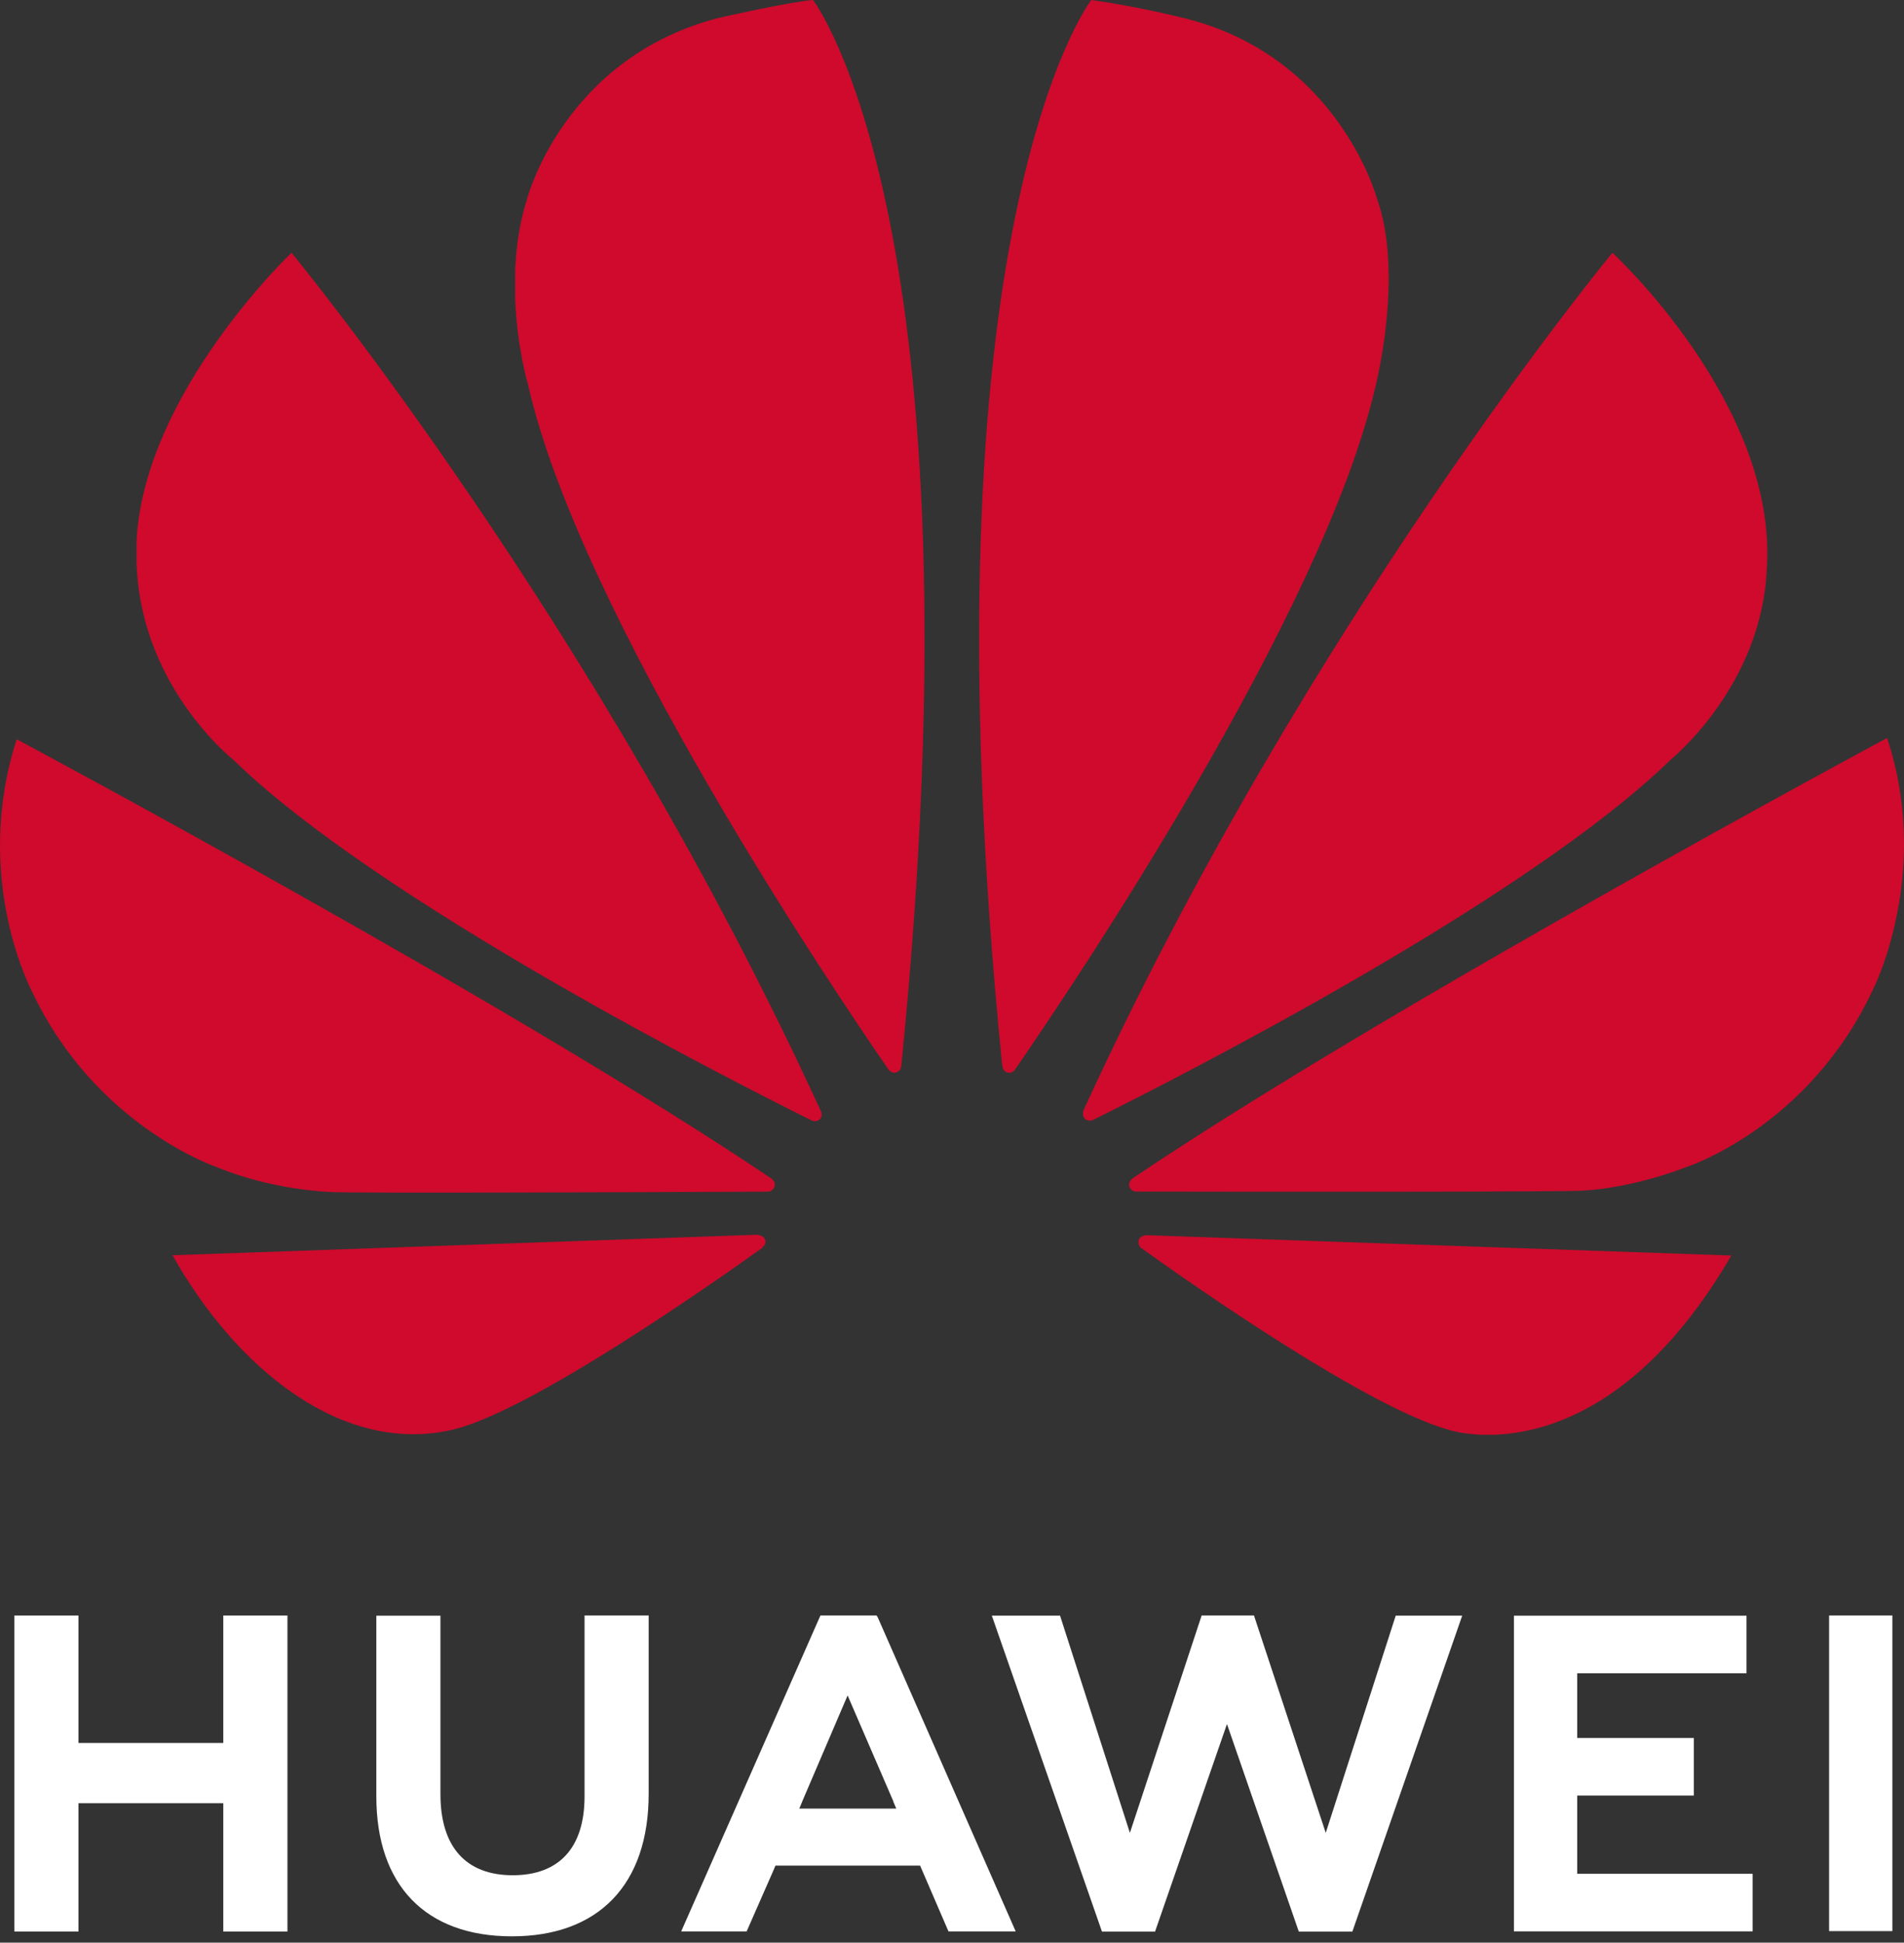 <svg width="99" height="101" viewBox="0 0 99 101" fill="none" xmlns="http://www.w3.org/2000/svg">
<rect x="0" y="0" width="99" height="101" fill="#333333" stroke="none"/>
<g clip-path="url(#clip0_701_645)">
<path d="M30.394 83.99V93.399C30.394 96.071 29.068 97.497 26.659 97.497C24.235 97.497 22.901 96.03 22.901 93.285V84.001H19.568V93.399C19.568 98.023 22.136 100.673 26.615 100.673C31.135 100.673 33.728 97.972 33.728 93.263V83.99H30.394ZM42.66 83.99L35.419 100.417H38.822L40.22 97.235L40.32 96.997H47.842L49.317 100.417H52.812L45.639 84.088L45.575 83.99L42.66 83.99ZM62.481 83.99L58.75 95.293L55.118 83.999H51.571L57.298 100.427H60.058L63.797 89.635L67.532 100.427H70.317L76.029 83.999H72.572L68.933 95.293L65.201 83.99H62.481ZM95.105 83.99V100.403H98.395V83.99H95.105ZM0.746 83.991V100.426H4.081V93.751H11.61V100.426H14.946V83.991H11.61V90.621H4.081V83.991H0.746ZM78.718 84.002V100.415H91.129V97.422H82.008V93.353H88.073V90.359H82.008V86.995H90.811V84.002H78.718ZM44.072 88.149L46.45 93.652H46.441L46.603 94.032H41.559L41.719 93.652H41.716L44.072 88.149Z" fill="white"/>
<path d="M42.271 -0.002C40.949 0.115 37.374 0.929 37.374 0.929H37.373C29.317 3.011 27.412 10.322 27.412 10.322C27.019 11.552 26.84 12.811 26.788 13.998V15.614C26.895 18.11 27.45 19.974 27.45 19.974C30.141 31.907 43.372 51.514 46.216 55.633C46.418 55.833 46.579 55.761 46.579 55.761C46.886 55.676 46.862 55.381 46.862 55.381L46.868 55.383C51.248 11.603 42.271 -0.002 42.271 -0.002L42.271 -0.002ZM56.744 -0.002C56.744 -0.002 47.728 11.609 52.111 55.414H52.117C52.151 55.693 52.348 55.75 52.348 55.75C52.642 55.864 52.792 55.582 52.792 55.582L52.793 55.585C55.71 51.361 68.866 31.861 71.546 19.974C71.546 19.974 72.998 14.22 71.596 10.322C71.596 10.322 69.604 2.898 61.538 0.936C61.538 0.936 59.213 0.346 56.744 -0.002L56.744 -0.002ZM15.157 13.141C15.157 13.141 7.481 20.427 7.099 28.151H7.102V29.321C7.108 29.409 7.113 29.498 7.118 29.588C7.449 35.817 12.134 39.503 12.134 39.503C19.684 46.861 37.963 56.15 42.211 58.258C42.271 58.28 42.49 58.352 42.619 58.189C42.619 58.189 42.686 58.138 42.717 58.047V57.853C42.714 57.842 42.708 57.83 42.702 57.818H42.704C31.071 32.406 15.157 13.141 15.157 13.141L15.157 13.141ZM83.84 13.141C83.84 13.141 67.974 32.346 56.346 57.706L56.35 57.705C56.35 57.705 56.213 57.999 56.435 58.189C56.435 58.189 56.502 58.239 56.593 58.259H56.754C56.783 58.251 56.814 58.24 56.845 58.219V58.222C61.208 56.056 79.346 46.828 86.86 39.504C86.86 39.504 91.618 35.683 91.867 29.548C92.417 21.027 83.84 13.141 83.84 13.141L83.84 13.141ZM98.12 38.37C98.12 38.37 72.253 52.251 58.879 61.272L58.881 61.274L58.884 61.276C58.884 61.276 58.641 61.435 58.726 61.72C58.726 61.72 58.853 61.95 59.038 61.95V61.951C63.828 61.96 81.955 61.98 82.409 61.895C82.409 61.895 84.753 61.802 87.65 60.689C87.65 60.689 94.097 58.639 97.446 51.319C97.446 51.319 98.977 48.258 98.999 43.957V43.775C98.988 42.117 98.754 40.281 98.12 38.37H98.12ZM0.87 38.435C-1.484 45.72 1.685 51.591 1.69 51.6C4.991 58.577 11.294 60.691 11.294 60.691C14.204 61.886 17.114 61.969 17.114 61.969C17.569 62.052 35.213 61.977 39.941 61.955C40.141 61.953 40.251 61.752 40.251 61.752C40.265 61.73 40.277 61.708 40.282 61.688V61.505C40.243 61.383 40.139 61.297 40.139 61.297L40.142 61.296C26.774 52.277 0.87 38.435 0.87 38.435L0.87 38.435ZM39.401 64.195L8.972 65.262C12.272 71.144 17.829 75.716 23.618 74.312C27.613 73.313 36.664 67 39.652 64.867L39.642 64.858C39.874 64.65 39.791 64.482 39.791 64.482C39.715 64.209 39.401 64.209 39.401 64.209L39.401 64.195ZM59.554 64.217L59.551 64.228C59.551 64.228 59.284 64.262 59.209 64.462C59.209 64.462 59.145 64.735 59.324 64.871L59.321 64.874C62.234 66.963 71.066 73.137 75.32 74.336C75.32 74.336 75.965 74.555 77.045 74.595H77.694C80.545 74.495 85.51 73.03 90.023 65.277L59.554 64.217Z" fill="#CF0A2C"/>
</g>
<defs>
<clipPath id="clip0_701_645">
<rect width="99" height="100.673" fill="white"/>
</clipPath>
</defs>
</svg>

